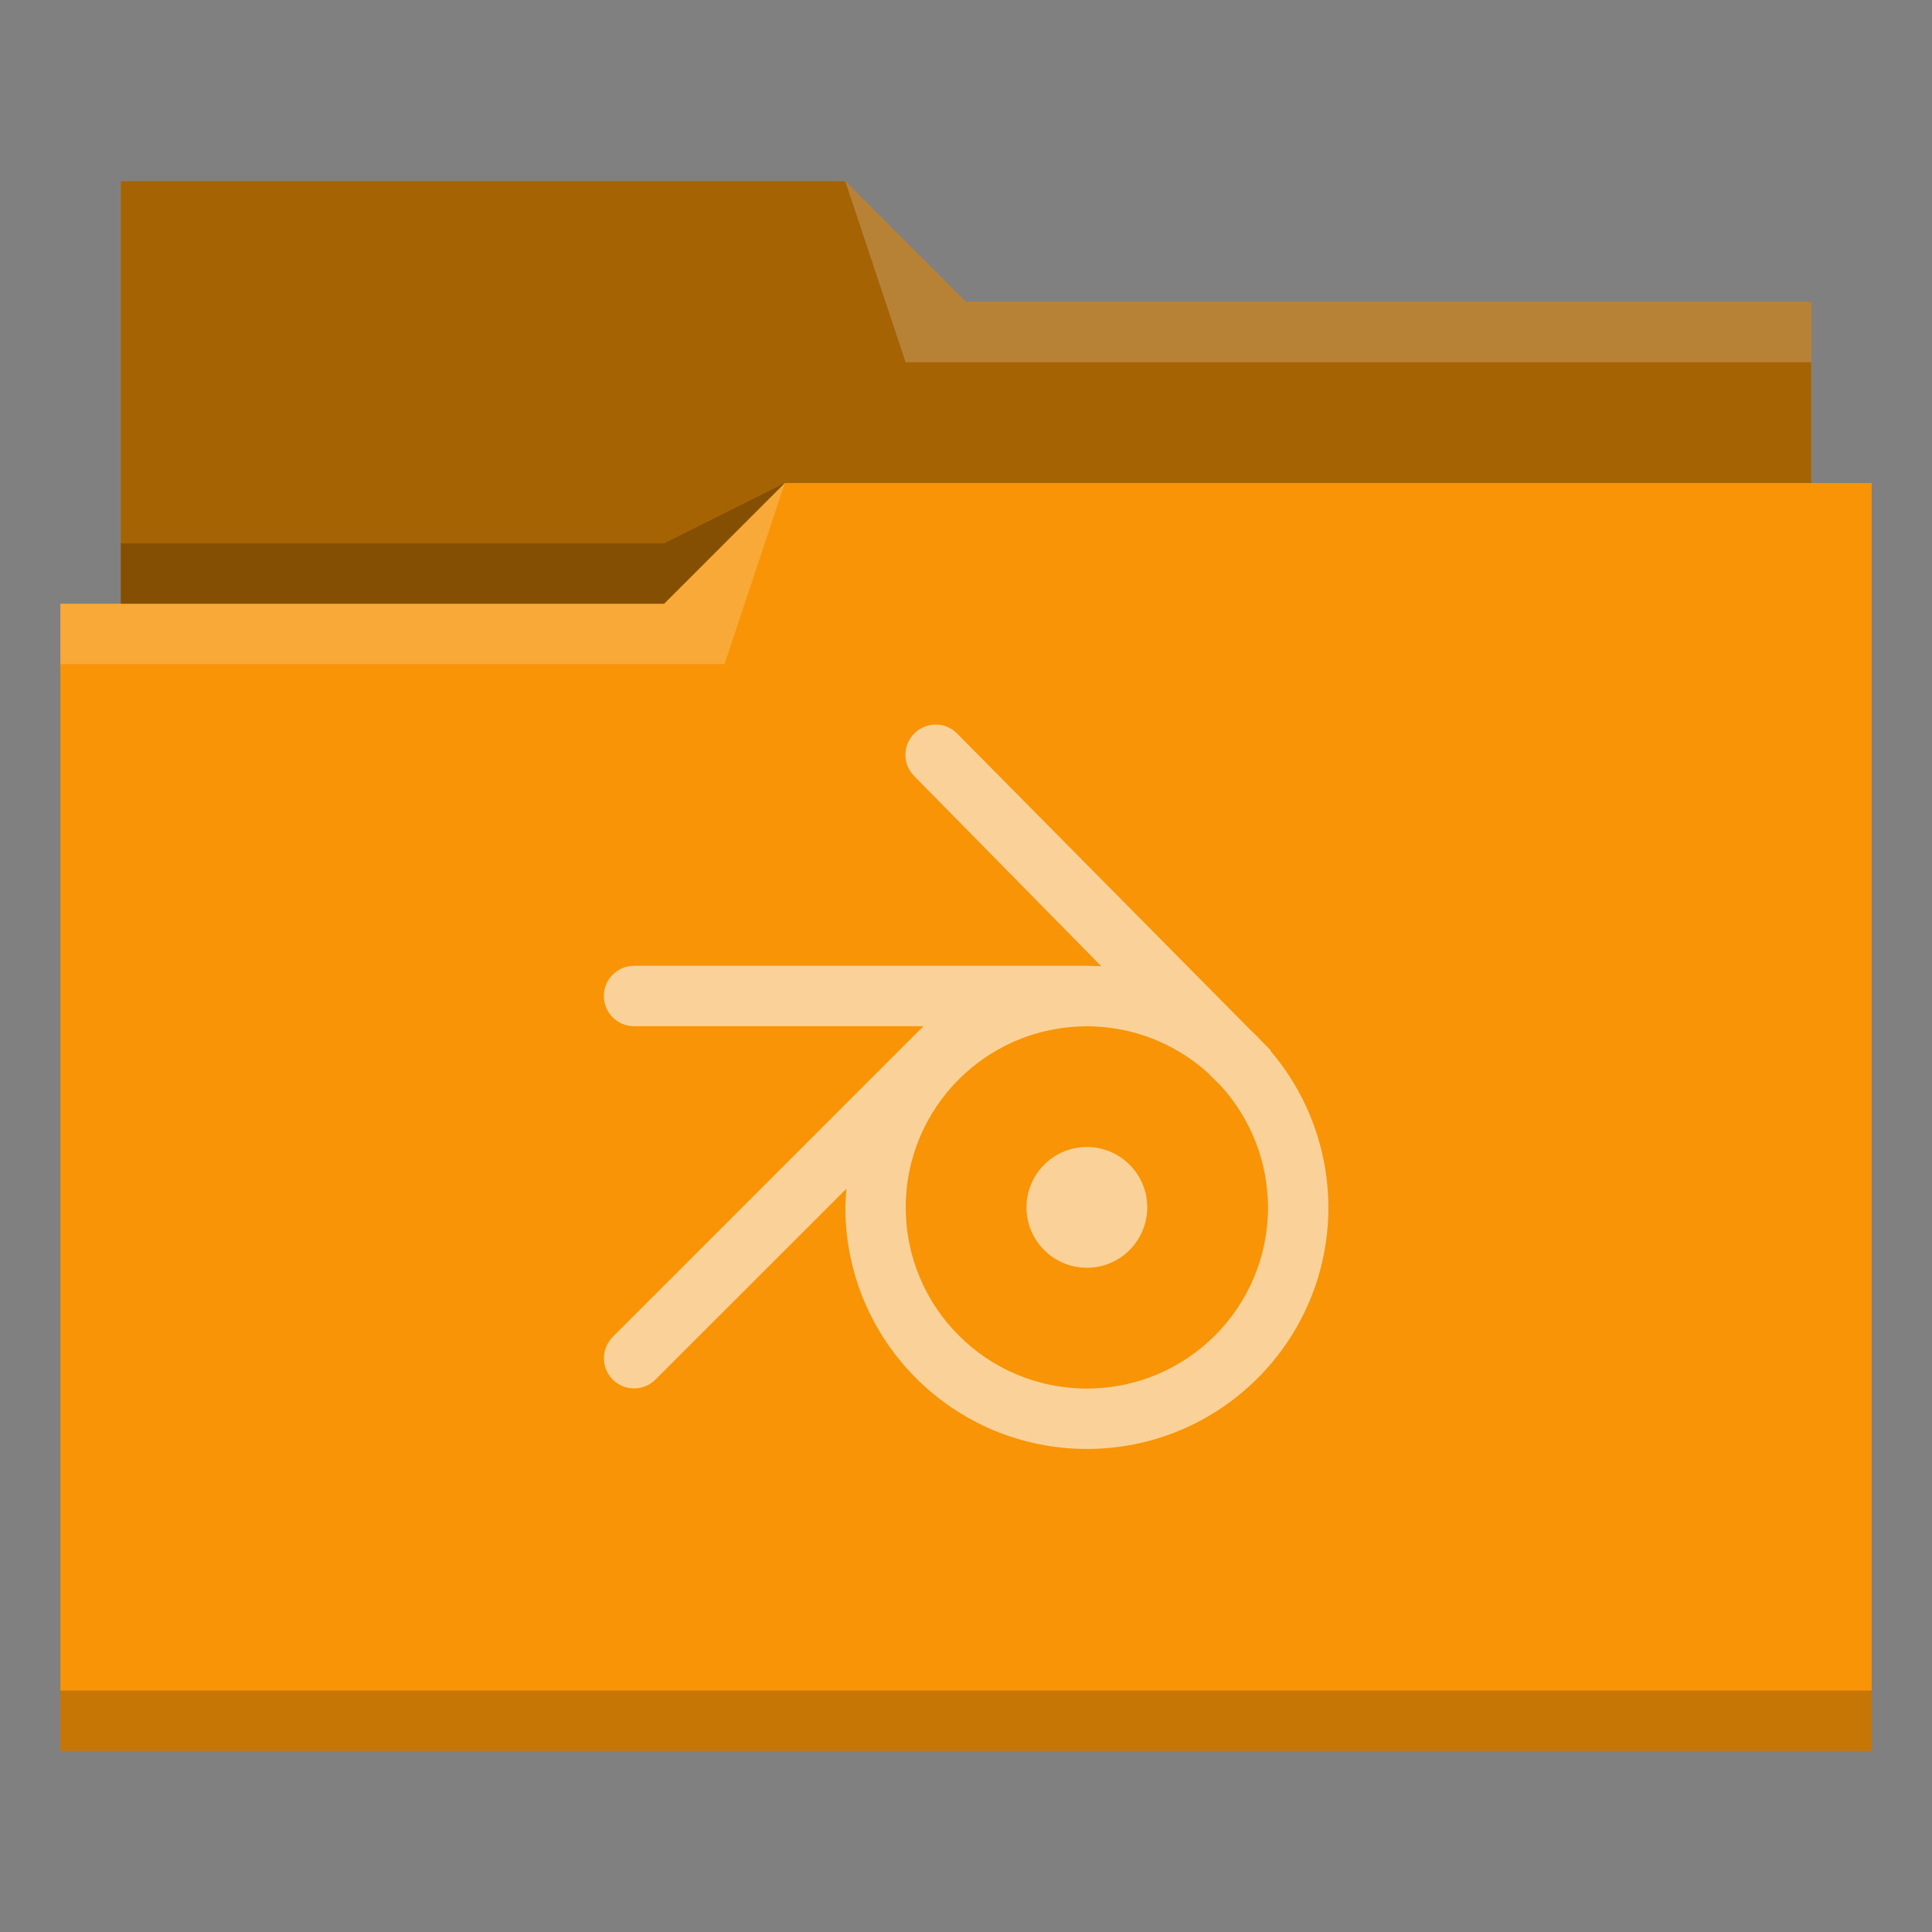 <?xml version="1.0" encoding="UTF-8"?>
<svg xmlns="http://www.w3.org/2000/svg" viewBox="0 0 32 32">
  <rect x="0" y="0" width="32" height="32" fill="#808080" stroke="none"/>
  <defs id="defs3051">
    <style type="text/css" id="current-color-scheme">.ColorScheme-Highlight { color: #3daee9; } .ColorScheme-Text { color: #fcfcfc; } </style>
  </defs>
 <path style="fill:#f89406" d="M 2 3 L 2 10 L 1 10 L 1 29 L 12 29 L 13 29 L 31 29 L 31 8 L 30 8 L 30 5 L 16 5 L 14 3 L 2 3 z "/>
 <path style="fill-opacity:0.33;fill-rule:evenodd" d="m 2,3 0,7 9,0 L 13,8 30,8 30,5 16,5 14,3 2,3 Z"/>
 <path style="fill:#ffffff;fill-opacity:0.2;fill-rule:evenodd" d="M 14 3 L 15 6 L 30 6 L 30 5 L 16 5 L 14 3 z M 13 8 L 11 10 L 1 10 L 1 11 L 12 11 L 13 8 z "/>
 <path style="fill-opacity:0.2;fill-rule:evenodd" d="M 13 8 L 11 9 L 2 9 L 2 10 L 11 10 L 13 8 z M 1 28 L 1 29 L 31 29 L 31 28 L 1 28 z " class="ColorScheme-Text"/>
 <path style="fill:currentColor;fill-opacity:0.6;stroke:none" d="m 15.489,12 v 0.002 c -0.13,0.002 -0.254,0.055 -0.346,0.146 -0.195,0.195 -0.195,0.512 0,0.707 l 3.099,3.15 c -0.08,-0.005 -0.16,-0.008 -0.24,-0.008 h -7.5 c -0.276,0 -0.5,0.224 -0.5,0.5 0,0.276 0.224,0.5 0.5,0.5 h 4.793 l -5.146,5.146 c -0.195,0.195 -0.195,0.512 0,0.707 0.195,0.195 0.512,0.195 0.707,0 L 14.02,19.688 c -0.01,0.103 -0.016,0.207 -0.018,0.311 0,2.209 1.791,4 4,4 2.209,0 4,-1.791 4,-4 -0.001,-0.952 -0.342,-1.872 -0.961,-2.596 l 0.006,-0.006 -0.135,-0.137 c -0.065,-0.07 -0.133,-0.138 -0.203,-0.203 l -4.859,-4.91 c -0.096,-0.096 -0.226,-0.149 -0.361,-0.146 z m 2.513,4.998 c 0.737,8.88e-4 1.447,0.273 1.996,0.764 l 0.227,0.227 c 0.499,0.551 0.776,1.267 0.777,2.01 0,1.657 -1.343,3 -3,3 -1.657,0 -3,-1.343 -3,-3 0,-1.657 1.343,-3 3,-3 z m 0,2 c -0.552,0 -1,0.448 -1,1 0,0.552 0.448,1 1,1 0.552,0 1,-0.448 1,-1 0,-0.552 -0.448,-1 -1,-1 z" class="ColorScheme-Text"/>
</svg>
